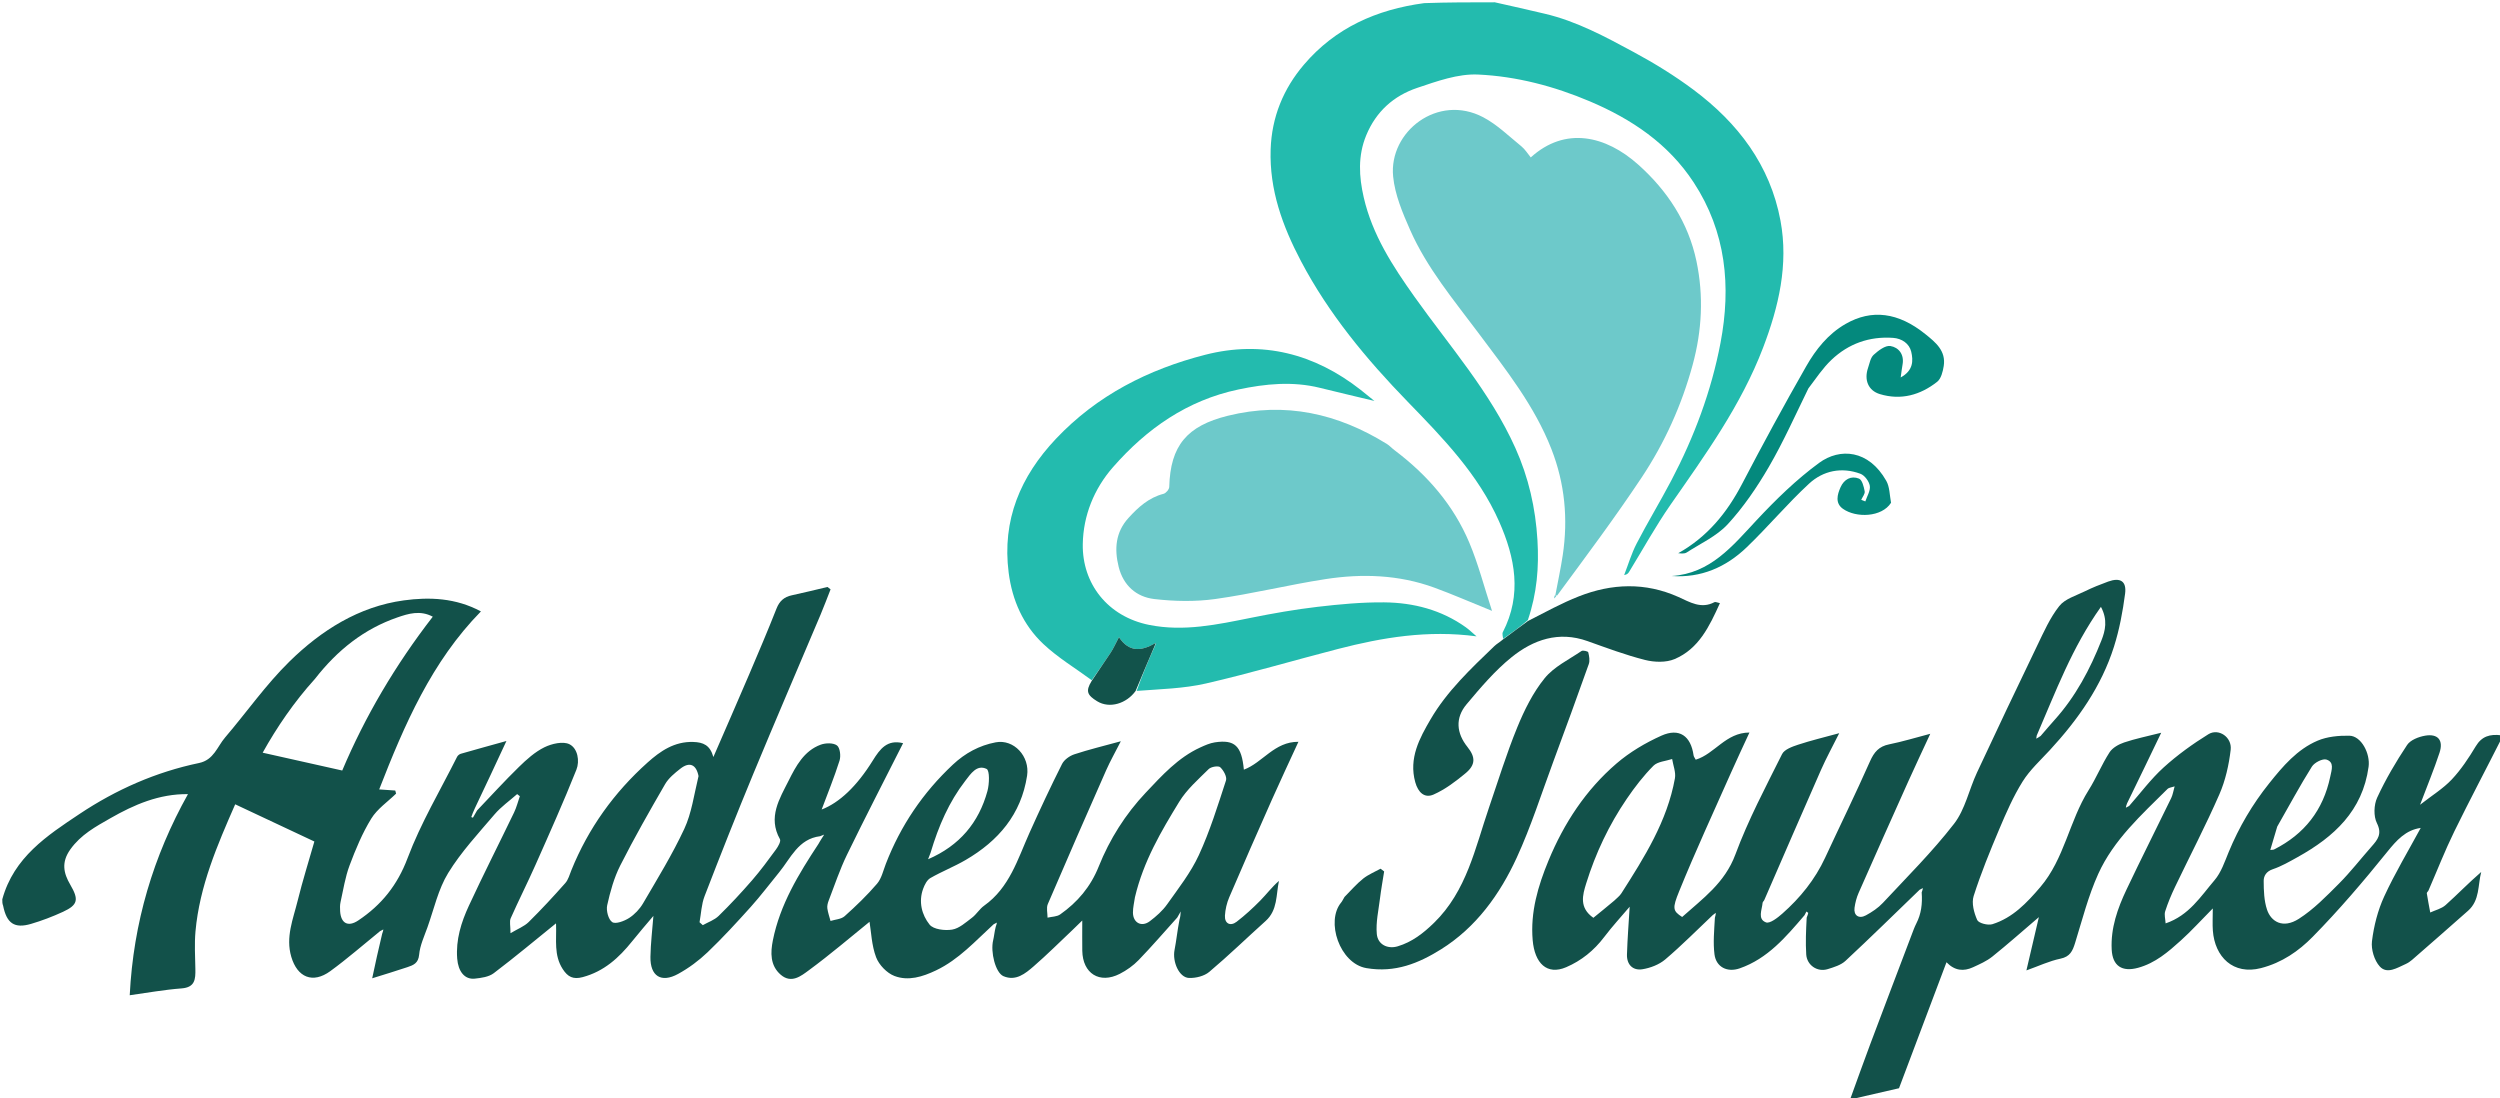 <svg version="1.1" id="Layer_1" xmlns="http://www.w3.org/2000/svg" xmlns:xlink="http://www.w3.org/1999/xlink" x="0px" y="0px"
	 width="100%" viewBox="0 0 1088 478" enable-background="new 0 0 1088 478" xml:space="preserve">
<path fill="none" opacity="1" stroke="none" 
	d="
M1,391 
	C1,261.055 1,131.11 1,1 
	C207.024,1 413.048,1 619.349,1.363 
	C599.02,4.152 581.114,12.131 567.487,28.118 
	C558.503,38.658 553.448,50.985 552.984,65.03 
	C552.405,82.597 558.136,98.355 566.173,113.624 
	C578.262,136.591 594.682,156.342 612.554,174.753 
	C627.991,190.655 643.311,206.404 652.413,226.957 
	C659.385,242.7 662.473,258.741 654.033,275.112 
	C653.647,275.862 654.099,277.045 654.01,278.344 
	C652.676,279.503 651.366,280.21 650.332,281.204 
	C640.137,291.005 629.741,300.781 622.581,313.057 
	C617.793,321.265 613.028,329.964 615.917,340.403 
	C617.146,344.847 619.943,347.529 623.901,345.778 
	C628.933,343.553 633.532,340.061 637.812,336.508 
	C642.227,332.843 642.17,329.494 638.676,325.134 
	C633.818,319.072 633.235,312.474 638.249,306.504 
	C644.318,299.277 650.533,291.922 657.825,286.035 
	C667.297,278.388 678.34,274.539 690.843,278.992 
	C699.136,281.947 707.419,285.062 715.932,287.213 
	C719.981,288.236 725.075,288.403 728.792,286.828 
	C739.31,282.372 743.938,272.599 748.505,262.491 
	C747.342,262.255 746.57,261.827 746.147,262.053 
	C740.322,265.171 735.42,262.031 730.411,259.791 
	C716.015,253.354 701.486,253.899 687.134,259.534 
	C679.587,262.498 672.431,266.459 665.071,269.58 
	C668.921,258.13 669.794,246.79 669.102,235.111 
	C668.273,221.096 665.23,207.743 659.488,194.969 
	C648.524,170.572 630.853,150.64 615.569,129.128 
	C606.083,115.776 597.227,102.145 593.501,85.919 
	C591.421,76.866 590.883,67.857 594.582,58.886 
	C598.865,48.499 606.569,41.674 616.793,38.237 
	C625.346,35.361 634.51,32.041 643.243,32.44 
	C659.969,33.204 676.366,37.521 691.893,44.108 
	C710.04,51.806 726.016,62.482 737.082,79.376 
	C751.215,100.951 753.435,124.648 748.768,149.212 
	C744.775,170.233 737.298,190.185 727.335,209.135 
	C722.484,218.362 717.065,227.29 712.266,236.542 
	C710.011,240.889 708.616,245.682 706.831,250.274 
	C708.305,250.031 708.686,249.358 709.09,248.699 
	C715.04,238.987 720.542,228.963 727.037,219.63 
	C742.193,197.853 757.743,176.352 767.297,151.301 
	C774.094,133.479 778.418,115.145 774.871,96.056 
	C770.372,71.848 756.312,53.481 736.998,39.056 
	C728.832,32.956 720.047,27.55 711.07,22.706 
	C698.624,15.992 686.12,9.197 672.143,5.944 
	C665.094,4.303 658.048,2.648 651,1 
	C796.917,1 942.835,1 1089,1 
	C1089,107.024 1089,213.048 1088.563,319.536 
	C1083.571,319.381 1080.054,320.442 1077.439,324.797 
	C1074.39,329.875 1071.051,334.932 1067.013,339.222 
	C1063.271,343.197 1058.44,346.148 1053.212,350.236 
	C1056.426,341.726 1059.337,334.729 1061.691,327.549 
	C1063.455,322.172 1060.998,319.216 1055.461,320.157 
	C1052.629,320.638 1049.023,322.029 1047.575,324.21 
	C1042.717,331.526 1038.216,339.171 1034.543,347.136 
	C1033.096,350.272 1032.925,355.215 1034.422,358.21 
	C1036.786,362.938 1034.768,365.41 1032.118,368.406 
	C1027.355,373.791 1022.942,379.516 1017.876,384.593 
	C1012.423,390.058 1006.901,395.746 1000.467,399.862 
	C993.464,404.342 988.333,401.045 986.613,395.899 
	C985.304,391.982 985.172,387.564 985.156,383.366 
	C985.147,381.207 986.299,379.233 989.099,378.291 
	C992.896,377.013 996.457,374.942 999.99,372.977 
	C1015.75,364.215 1028.193,352.881 1030.81,333.697 
	C1031.595,327.944 1027.623,320.271 1022.441,320.179 
	C1017.826,320.098 1012.811,320.558 1008.634,322.334 
	C999.721,326.124 993.524,333.445 987.564,340.889 
	C980.249,350.026 974.404,359.972 969.936,370.787 
	C968.188,375.018 966.67,379.663 963.784,383.04 
	C957.771,390.077 952.689,398.397 942.473,401.859 
	C942.371,399.931 941.805,398.09 942.289,396.586 
	C943.462,392.937 944.961,389.367 946.618,385.904 
	C953.028,372.502 959.917,359.314 965.864,345.713 
	C968.51,339.66 970.017,332.893 970.792,326.303 
	C971.44,320.801 965.523,316.795 961.078,319.547 
	C954.228,323.789 947.587,328.579 941.626,333.984 
	C936.095,338.998 931.57,345.122 926.442,350.541 
	C926.159,350.192 926.038,350.06 925.958,349.558 
	C930.755,339.294 935.51,329.399 940.56,318.888 
	C934.353,320.469 929.281,321.48 924.422,323.12 
	C922.053,323.919 919.353,325.424 918.068,327.423 
	C914.678,332.695 912.286,338.604 908.947,343.913 
	C900.542,357.281 898.441,373.761 887.94,386.06 
	C882.096,392.906 875.922,399.454 867.068,402.213 
	C865.14,402.814 861.095,401.769 860.48,400.388 
	C859.08,397.244 857.955,393.023 858.936,389.948 
	C862.096,380.044 866.049,370.372 870.106,360.783 
	C873.092,353.727 876.189,346.612 880.229,340.143 
	C883.393,335.076 888,330.887 892.105,326.435 
	C904.295,313.213 914.535,298.712 920.005,281.431 
	C922.368,273.964 923.828,266.128 924.845,258.349 
	C925.556,252.902 922.698,251.2 917.471,253.101 
	C914.019,254.356 910.59,255.732 907.297,257.351 
	C903.437,259.249 898.673,260.628 896.207,263.742 
	C892.179,268.826 889.46,275.019 886.603,280.944 
	C877.739,299.326 868.992,317.766 860.364,336.26 
	C856.918,343.646 855.239,352.269 850.405,358.508 
	C840.972,370.683 829.953,381.641 819.42,392.944 
	C817.37,395.144 814.704,396.912 812.04,398.359 
	C808.962,400.03 806.628,398.385 807.094,395.056 
	C807.402,392.856 807.973,390.614 808.868,388.586 
	C815.993,372.422 823.197,356.293 830.434,340.179 
	C833.437,333.492 836.578,326.867 840.06,319.341 
	C833.619,321.026 827.94,322.778 822.143,323.941 
	C817.706,324.831 815.609,327.303 813.817,331.349 
	C807.576,345.445 800.782,359.296 794.294,373.285 
	C789.883,382.794 783.442,390.743 775.663,397.611 
	C773.622,399.413 770.238,402.056 768.559,401.424 
	C764.793,400.005 766.812,395.969 767.082,392.922 
	C767.121,392.487 767.635,392.115 767.829,391.67 
	C776.034,372.827 784.168,353.953 792.463,335.149 
	C794.81,329.829 797.622,324.715 800.432,319.084 
	C793.908,320.875 788.14,322.244 782.53,324.095 
	C779.98,324.937 776.571,326.147 775.555,328.188 
	C768.398,342.549 760.808,356.816 755.259,371.817 
	C750.64,384.306 740.95,391.111 732.074,399.074 
	C727.95,396.415 727.75,395.327 730.757,387.916 
	C737.82,370.509 745.73,353.445 753.343,336.264 
	C755.838,330.633 758.476,325.067 761.358,318.797 
	C751.034,318.824 746.255,328.109 737.978,330.617 
	C737.591,329.859 737.129,329.325 737.047,328.737 
	C735.859,320.271 730.834,316.659 723.029,320.167 
	C716.081,323.29 709.243,327.338 703.486,332.291 
	C690.132,343.778 680.626,358.274 673.904,374.542 
	C669.335,385.601 665.98,396.954 667.019,409.128 
	C667.879,419.207 673.216,424.514 681.581,420.936 
	C688.205,418.102 693.7,413.663 698.121,407.824 
	C701.687,403.114 705.715,398.754 709.234,394.6 
	C708.828,401.452 708.269,408.418 708.055,415.395 
	C707.922,419.768 710.589,422.488 714.778,421.818 
	C718.262,421.26 722.07,419.794 724.724,417.541 
	C731.902,411.447 738.542,404.72 745.556,398.459 
	C745.837,398.806 745.958,398.937 746.043,399.504 
	C746.006,405.067 745.507,410.256 746.139,415.304 
	C746.835,420.861 751.677,423.324 757.121,421.428 
	C769.331,417.176 777.301,407.68 785.495,398.487 
	C785.653,398.677 786.017,399.012 785.982,399.456 
	C785.964,405.05 785.752,410.215 786.068,415.347 
	C786.358,420.071 790.909,423.157 795.389,421.771 
	C798.117,420.927 801.175,420.01 803.177,418.148 
	C814.073,408.014 824.686,397.576 835.558,387.459 
	C835.841,387.808 835.962,387.94 836.04,388.483 
	C836.686,393.429 836.101,397.752 833.995,401.874 
	C833.199,403.431 832.606,405.096 831.984,406.735 
	C825.95,422.637 819.899,438.532 813.919,454.454 
	C811.068,462.046 808.36,469.692 805.156,478.498 
	C813.221,476.644 820.064,475.07 826.449,473.602 
	C833.334,455.332 840.159,437.223 847.111,418.775 
	C850.762,422.564 854.631,422.793 858.643,420.956 
	C861.559,419.62 864.602,418.284 867.071,416.302 
	C873.81,410.895 880.275,405.146 887.315,399.134 
	C885.482,406.976 883.752,414.373 881.893,422.323 
	C887.293,420.4 891.879,418.213 896.71,417.215 
	C900.89,416.351 901.99,413.874 903.065,410.41 
	C906.204,400.294 908.815,389.896 913.163,380.302 
	C919.882,365.477 931.983,354.603 943.333,343.321 
	C943.892,342.765 944.961,342.721 946.401,342.232 
	C945.812,344.294 945.591,345.923 944.908,347.327 
	C938.453,360.612 931.784,373.793 925.458,387.138 
	C921.568,395.344 918.545,403.876 919.004,413.208 
	C919.359,420.412 923.546,423.08 930.474,421.19 
	C937.987,419.141 943.582,414.283 949.087,409.318 
	C953.698,405.16 957.881,400.528 963.002,395.35 
	C963.002,399.392 962.831,402.193 963.031,404.968 
	C963.86,416.448 971.867,424.452 983.997,421.316 
	C993.158,418.948 1000.386,413.897 1006.447,407.735 
	C1017.913,396.079 1028.569,383.565 1038.843,370.827 
	C1043.037,365.626 1046.969,361.236 1053.5,360.313 
	C1048.106,370.294 1042.285,379.97 1037.591,390.164 
	C1034.809,396.207 1033.103,402.98 1032.283,409.595 
	C1031.841,413.155 1033.293,417.975 1035.678,420.608 
	C1038.835,424.093 1043.235,421.202 1046.911,419.562 
	C1047.929,419.108 1048.904,418.458 1049.747,417.724 
	C1057.889,410.625 1066.026,403.519 1074.11,396.354 
	C1079.268,391.781 1078.31,385.241 1079.824,379.485 
	C1074.356,384.204 1069.513,389.243 1064.318,393.89 
	C1062.547,395.475 1059.893,396.075 1057.642,397.124 
	C1057.128,394.339 1056.578,391.559 1056.144,388.76 
	C1056.088,388.395 1056.693,387.964 1056.887,387.518 
	C1060.614,378.956 1064.01,370.233 1068.11,361.855 
	C1074.834,348.119 1082.013,334.607 1089,321 
	C1089,373.65 1089,426.299 1089,478.95 
	C726.333,478.95 363.667,478.95 1,478.95 
	C1,450.91 1,422.919 1.352,394.607 
	C2.901,401.826 6.256,404.21 13.503,402.078 
	C18.245,400.683 22.914,398.895 27.406,396.827 
	C33.983,393.799 34.352,391.469 30.569,384.993 
	C27.651,379.997 26.606,375.287 30.605,369.667 
	C35.183,363.232 41.637,359.755 47.997,356.119 
	C58.368,350.189 69.279,345.443 81.804,345.606 
	C66.733,372.539 58.033,401.577 56.456,433.129 
	C63.919,432.106 71.422,430.72 78.987,430.156 
	C84.92,429.714 85.102,426.121 85.025,421.758 
	C84.928,416.278 84.587,410.757 85.076,405.319 
	C86.849,385.624 94.581,367.771 102.358,350.033 
	C114.017,355.512 125.347,360.836 136.815,366.224 
	C134.463,374.472 131.708,383.208 129.518,392.083 
	C127.56,400.021 124.245,407.821 126.763,416.391 
	C129.404,425.375 136.099,428.212 143.747,422.64 
	C151.22,417.194 158.2,411.07 165.557,405.459 
	C165.839,405.807 165.96,405.939 166.045,406.485 
	C164.671,413.156 163.334,419.412 161.98,425.751 
	C167.27,424.09 172.327,422.59 177.32,420.9 
	C179.87,420.037 182.068,419.229 182.406,415.492 
	C182.772,411.443 184.628,407.498 186.028,403.577 
	C188.874,395.606 190.716,386.984 195.058,379.912 
	C200.686,370.743 208.191,362.688 215.216,354.433 
	C218.049,351.104 221.752,348.515 225.059,345.589 
	C225.452,345.895 225.845,346.202 226.238,346.508 
	C225.412,348.874 224.805,351.346 223.725,353.59 
	C217.202,367.137 210.375,380.542 204.054,394.181 
	C200.714,401.39 198.328,408.983 198.973,417.196 
	C199.41,422.772 202.201,426.367 206.615,425.904 
	C209.447,425.608 212.734,425.161 214.874,423.538 
	C224.241,416.436 233.264,408.879 241.967,401.847 
	C241.939,401.287 241.977,401.91 242,402.534 
	C242.241,409.02 240.986,415.641 244.869,421.697 
	C247.1,425.176 249.457,426.344 253.572,425.247 
	C262.823,422.78 269.359,416.84 275.112,409.647 
	C278.185,405.804 281.427,402.096 284.362,398.603 
	C283.913,404.473 283.173,410.433 283.07,416.403 
	C282.923,424.817 287.732,427.896 295.106,423.858 
	C299.73,421.326 304.124,418.071 307.938,414.425 
	C314.498,408.153 320.656,401.442 326.728,394.687 
	C331.053,389.874 334.95,384.677 339.056,379.666 
	C344.155,373.446 347.382,365.096 357.121,364.104 
	C357.459,364.4 357.6,364.51 357.518,364.894 
	C356.925,365.882 356.618,366.638 356.178,367.306 
	C347.582,380.356 339.448,393.681 336.349,409.255 
	C335.311,414.47 335.076,420.19 339.812,424.239 
	C344.447,428.201 348.713,424.685 351.998,422.27 
	C361.415,415.347 370.312,407.716 378.42,401.167 
	C379.14,405.497 379.312,411.388 381.281,416.6 
	C382.539,419.929 385.983,423.504 389.286,424.754 
	C395.306,427.034 401.465,425.122 407.337,422.326 
	C417.309,417.578 424.495,409.498 432.566,402.472 
	C432.845,402.813 432.964,402.943 433.047,403.508 
	C432.758,405.695 432.644,407.482 432.226,409.193 
	C430.988,414.254 433.208,423.352 436.714,424.838 
	C442.071,427.111 446.2,423.708 449.861,420.532 
	C455.72,415.449 461.221,409.954 466.865,404.624 
	C468.071,403.486 469.243,402.312 471.001,400.599 
	C471.001,405.757 470.949,409.755 471.011,413.75 
	C471.168,423.676 478.531,428.319 487.322,423.816 
	C490.309,422.286 493.205,420.231 495.531,417.825 
	C501.321,411.837 506.759,405.508 512.497,399.501 
	C512.655,399.686 513.017,400.012 512.981,400.446 
	C512.368,405.054 511.978,409.265 511.166,413.392 
	C510.146,418.571 513.165,425.446 517.448,425.607 
	C520.39,425.716 524.074,424.812 526.26,422.973 
	C534.691,415.88 542.605,408.177 550.808,400.807 
	C556.089,396.062 555.3,389.468 556.598,383.37 
	C553.511,386.031 551.188,389.183 548.465,391.941 
	C545.238,395.209 541.83,398.348 538.193,401.142 
	C535.42,403.271 532.893,401.915 533.095,398.458 
	C533.252,395.771 533.901,392.978 534.961,390.501 
	C541.028,376.32 547.233,362.197 553.494,348.1 
	C557.175,339.812 561.045,331.61 565.077,322.832 
	C554.588,322.754 549.532,331.902 541.327,334.961 
	C540.366,324.616 537.366,321.763 528.716,323.073 
	C526.531,323.404 524.395,324.362 522.357,325.294 
	C512.698,329.712 505.717,337.466 498.637,344.961 
	C489.789,354.329 482.928,365.199 478.166,377.102 
	C474.621,385.962 468.944,392.637 461.39,397.954 
	C459.944,398.972 457.745,398.921 455.893,399.364 
	C455.9,397.38 455.289,395.133 456.008,393.454 
	C464.348,373.981 472.851,354.576 481.407,335.196 
	C483.146,331.259 485.287,327.5 487.784,322.595 
	C480.359,324.633 473.873,326.189 467.561,328.272 
	C465.5,328.952 463.139,330.624 462.201,332.489 
	C457.242,342.354 452.553,352.362 448.037,362.44 
	C442.892,373.922 439.337,386.315 428.292,394.153 
	C426.288,395.575 424.957,397.93 422.984,399.415 
	C420.289,401.446 417.442,404.064 414.356,404.567 
	C411.178,405.084 406.224,404.489 404.55,402.387 
	C401.166,398.141 399.678,392.456 401.755,386.784 
	C402.387,385.057 403.416,382.983 404.88,382.14 
	C409.869,379.27 415.293,377.151 420.263,374.252 
	C434.477,365.965 444.413,354.424 446.988,337.592 
	C448.278,329.165 441.227,321.559 433.31,323.065 
	C426.18,324.422 420.028,327.762 414.686,332.767 
	C401.671,344.964 391.939,359.328 385.512,375.959 
	C384.373,378.907 383.654,382.299 381.694,384.591 
	C377.377,389.639 372.543,394.284 367.587,398.722 
	C366.106,400.048 363.521,400.142 361.442,400.801 
	C360.961,398.987 360.318,397.195 360.062,395.349 
	C359.913,394.28 360.209,393.056 360.61,392.019 
	C363.198,385.318 365.461,378.45 368.595,372.008 
	C376.492,355.774 384.793,339.737 393.028,323.432 
	C386.145,321.711 382.965,325.941 379.903,330.883 
	C372.834,342.295 365.262,349.341 357.583,352.311 
	C360.171,345.378 363.075,338.28 365.374,330.992 
	C366.001,329.006 365.583,325.41 364.252,324.418 
	C362.652,323.223 359.304,323.302 357.172,324.083 
	C349.888,326.754 346.35,333.478 343.223,339.723 
	C339.303,347.548 334.073,355.666 339.435,365.214 
	C339.944,366.121 338.645,368.409 337.7,369.701 
	C334.364,374.265 331.004,378.836 327.303,383.101 
	C322.661,388.451 317.821,393.652 312.759,398.603 
	C310.912,400.41 308.183,401.315 305.857,402.631 
	C305.384,402.212 304.911,401.793 304.439,401.374 
	C305.137,397.574 305.263,393.554 306.63,390.012 
	C313.507,372.188 320.527,354.414 327.839,336.764 
	C337.432,313.607 347.357,290.588 357.109,267.496 
	C358.643,263.863 360.016,260.161 361.464,256.491 
	C361.017,256.143 360.571,255.795 360.125,255.447 
	C354.961,256.662 349.814,257.956 344.627,259.063 
	C341.271,259.779 339.241,261.546 337.944,264.832 
	C334.123,274.508 330.057,284.089 325.971,293.658 
	C320.975,305.359 315.861,317.01 310.461,329.46 
	C309.003,324.214 305.999,323.042 301.714,322.901 
	C293.504,322.631 287.35,326.893 281.834,331.835 
	C267.257,344.893 256.037,360.472 248.67,378.71 
	C247.892,380.636 247.332,382.835 246.012,384.324 
	C240.871,390.125 235.603,395.832 230.083,401.269 
	C228.133,403.19 225.326,404.241 222.171,406.132 
	C222.171,402.872 221.65,401.003 222.257,399.633 
	C225.709,391.841 229.573,384.231 233.028,376.44 
	C239.131,362.681 245.298,348.939 250.856,334.958 
	C252.341,331.224 251.46,325.708 247.828,323.895 
	C245.04,322.502 240.131,323.642 236.931,325.214 
	C232.807,327.239 229.164,330.529 225.82,333.792 
	C219.564,339.9 213.673,346.381 207.47,352.512 
	C207.192,352.198 207.073,352.08 206.998,351.579 
	C211.345,341.946 215.648,332.695 220.401,322.477 
	C213.142,324.496 206.84,326.224 200.562,328.034 
	C199.932,328.216 199.217,328.783 198.926,329.364 
	C191.589,343.991 183.12,358.199 177.389,373.435 
	C172.932,385.284 165.984,393.86 155.899,400.592 
	C151.501,403.528 148.36,401.908 148.021,396.551 
	C147.937,395.238 147.917,393.864 148.202,392.593 
	C149.401,387.246 150.217,381.737 152.128,376.646 
	C154.758,369.639 157.675,362.602 161.575,356.258 
	C164.18,352.02 168.711,348.965 172.379,345.38 
	C172.258,344.933 172.137,344.485 172.016,344.038 
	C169.755,343.882 167.494,343.726 165.02,343.555 
	C175.972,315.426 187.866,287.932 209.297,266.091 
	C198.313,260.179 186.826,259.773 175.738,261.289 
	C156.133,263.97 139.782,274.363 125.987,287.883 
	C115.705,297.961 107.337,309.977 97.938,320.977 
	C94.527,324.969 93.041,330.723 86.641,332.058 
	C67.854,335.976 50.494,343.654 34.614,354.238 
	C20.501,363.644 6.01,373.097 1,391 
M474.994,296.758 
	C472.344,300.822 473.183,302.547 477.491,305.192 
	C482.925,308.527 490.305,306.167 495.059,301.012 
	C504.993,299.891 515.136,299.679 524.816,297.455 
	C544.097,293.024 563.097,287.383 582.262,282.436 
	C601.695,277.421 621.328,274.107 642.586,276.939 
	C640.57,275.221 639.324,273.991 637.916,272.988 
	C627.297,265.415 615.155,262.268 602.405,262.149 
	C592.717,262.059 582.975,262.969 573.335,264.1 
	C563.65,265.237 554.009,266.935 544.444,268.861 
	C529.778,271.815 515.147,274.978 500.124,271.962 
	C482.042,268.333 470.945,254.009 471.224,236.803 
	C471.424,224.378 476.124,212.735 484.367,203.318 
	C499.028,186.573 516.652,174.215 538.925,169.511 
	C550.744,167.014 562.544,165.842 574.463,168.797 
	C581.933,170.649 589.428,172.402 598.148,174.495 
	C595.61,172.446 593.927,171.054 592.209,169.706 
	C572.06,153.898 549.347,148.034 524.504,154.4 
	C499.788,160.733 477.448,172.034 459.596,190.913 
	C444.102,207.301 436.029,226.314 438.976,249.255 
	C440.526,261.317 445.3,272.018 454.057,280.264 
	C460.406,286.241 468.064,290.829 474.994,296.758 
M678.129,259.141 
	C690.264,242.077 702.818,225.291 714.408,207.864 
	C724.439,192.782 731.88,176.312 736.658,158.724 
	C740.71,143.814 741.472,128.772 738.298,113.671 
	C734.757,96.822 725.641,82.996 713.036,71.707 
	C698.751,58.913 681.126,54.951 666.189,68.508 
	C664.868,66.916 663.726,64.992 662.095,63.67 
	C656.69,59.288 651.575,54.238 645.508,51.038 
	C625.739,40.608 604.39,57.307 606.289,76.798 
	C607.064,84.748 610.409,92.668 613.7,100.109 
	C620.998,116.611 632.571,130.429 643.279,144.747 
	C655.279,160.793 667.782,176.487 675.18,195.446 
	C681.016,210.402 682.475,225.779 680.115,241.559 
	C679.244,247.378 677.99,253.14 676.427,259.201 
	C676.401,259.616 676.374,260.031 676.347,260.446 
	C676.735,260.101 677.123,259.755 678.129,259.141 
M606.639,195.885 
	C605.647,195.003 604.76,193.953 603.649,193.263 
	C582.214,179.95 559.378,174.762 534.402,180.927 
	C516.555,185.332 509.324,193.934 508.857,211.917 
	C508.83,212.968 507.438,214.633 506.395,214.901 
	C499.973,216.551 495.379,220.726 491.122,225.403 
	C485.473,231.611 484.912,238.916 486.835,246.664 
	C488.855,254.799 494.538,259.793 502.341,260.701 
	C511.092,261.72 520.193,261.907 528.896,260.692 
	C544.953,258.45 560.768,254.518 576.8,252.038 
	C592.772,249.568 608.756,250.1 624.161,255.72 
	C632.132,258.628 639.917,262.048 649.327,265.861 
	C645.883,255.345 643.36,245.491 639.462,236.215 
	C632.609,219.907 621.336,206.836 606.639,195.885 
M584.89,390.623 
	C584.509,391.319 584.231,392.103 583.729,392.698 
	C576.825,400.888 583.012,419.332 594.655,421.325 
	C607.158,423.465 617.467,419.185 627.114,413.16 
	C642.359,403.639 652.716,389.274 660.092,373.233 
	C666.298,359.736 670.812,345.456 675.987,331.489 
	C681.221,317.359 686.402,303.209 691.44,289.008 
	C691.979,287.489 691.617,285.523 691.206,283.881 
	C691.096,283.443 688.889,282.898 688.27,283.32 
	C682.747,287.084 676.278,290.173 672.215,295.185 
	C667.133,301.453 663.372,309.069 660.286,316.613 
	C655.623,328.012 651.997,339.839 648,351.508 
	C641.971,369.107 638.29,387.742 624.132,401.57 
	C619.444,406.149 614.528,409.969 608.287,411.837 
	C603.902,413.15 599.611,411.088 599.186,406.48 
	C598.719,401.415 599.935,396.178 600.567,391.034 
	C601.051,387.092 601.767,383.178 602.38,379.253 
	C601.86,378.854 601.339,378.456 600.819,378.058 
	C598.269,379.477 595.48,380.595 593.23,382.39 
	C590.384,384.662 587.978,387.484 584.89,390.623 
M787.055,168.678 
	C790.362,164.624 793.291,160.173 797.055,156.601 
	C804.472,149.56 813.553,146.321 823.845,147.036 
	C827.708,147.304 830.942,149.53 831.77,153.082 
	C832.65,156.855 832.766,161.244 827.177,164.263 
	C827.525,161.827 827.694,160.253 827.983,158.702 
	C828.806,154.286 826.337,151.188 822.71,150.588 
	C820.505,150.224 817.447,152.574 815.421,154.418 
	C814.022,155.692 813.641,158.154 812.964,160.14 
	C811.189,165.349 813.055,169.976 818.103,171.51 
	C827.292,174.303 835.725,171.935 843.044,166.166 
	C844.76,164.813 845.526,161.728 845.908,159.31 
	C846.956,152.669 842.363,148.993 837.877,145.381 
	C826.136,135.929 814.575,134.436 803.182,140.982 
	C795.583,145.348 790.249,152.077 786.055,159.417 
	C776.404,176.31 767.117,193.423 758.11,210.67 
	C751.542,223.248 742.964,233.702 730.358,240.76 
	C731.663,240.879 733.084,241.052 734.008,240.456 
	C740.129,236.503 747.155,233.314 751.953,228.099 
	C758.819,220.634 764.669,212.02 769.788,203.219 
	C776.131,192.314 781.284,180.717 787.055,168.678 
M823.003,218.413 
	C822.346,215.344 822.389,211.881 820.917,209.273 
	C813.224,195.657 800.689,194.848 791.679,201.449 
	C781.771,208.708 772.8,217.472 764.384,226.48 
	C753.946,237.652 744.388,249.58 727.479,250.686 
	C740.265,251.593 751.092,246.865 760.072,238.268 
	C769.433,229.305 777.787,219.275 787.301,210.491 
	C793.438,204.824 801.487,203.143 809.648,206.182 
	C811.488,206.867 813.434,209.478 813.745,211.452 
	C814.076,213.553 812.523,215.951 811.793,218.218 
	C811.195,217.985 810.598,217.751 810.001,217.517 
	C810.549,216.277 811.713,214.924 811.51,213.823 
	C811.142,211.824 810.414,208.842 809.028,208.288 
	C805.606,206.918 802.541,208.59 801.006,212.049 
	C799.566,215.294 798.584,218.972 802.043,221.43 
	C807.736,225.477 818.95,225.165 823.003,218.413 
z"/>
<path fill="#12514A" opacity="1" stroke="none" 
	d="
M207.63,352.706 
	C213.673,346.381 219.564,339.9 225.82,333.792 
	C229.164,330.529 232.807,327.239 236.931,325.214 
	C240.131,323.642 245.04,322.502 247.828,323.895 
	C251.46,325.708 252.341,331.224 250.856,334.958 
	C245.298,348.939 239.131,362.681 233.028,376.44 
	C229.573,384.231 225.709,391.841 222.257,399.633 
	C221.65,401.003 222.171,402.872 222.171,406.132 
	C225.326,404.241 228.133,403.19 230.083,401.269 
	C235.603,395.832 240.871,390.125 246.012,384.324 
	C247.332,382.835 247.892,380.636 248.67,378.71 
	C256.037,360.472 267.257,344.893 281.834,331.835 
	C287.35,326.893 293.504,322.631 301.714,322.901 
	C305.999,323.042 309.003,324.214 310.461,329.46 
	C315.861,317.01 320.975,305.359 325.971,293.658 
	C330.057,284.089 334.123,274.508 337.944,264.832 
	C339.241,261.546 341.271,259.779 344.627,259.063 
	C349.814,257.956 354.961,256.662 360.125,255.447 
	C360.571,255.795 361.017,256.143 361.464,256.491 
	C360.016,260.161 358.643,263.863 357.109,267.496 
	C347.357,290.588 337.432,313.607 327.839,336.764 
	C320.527,354.414 313.507,372.188 306.63,390.012 
	C305.263,393.554 305.137,397.574 304.439,401.374 
	C304.911,401.793 305.384,402.212 305.857,402.631 
	C308.183,401.315 310.912,400.41 312.759,398.603 
	C317.821,393.652 322.661,388.451 327.303,383.101 
	C331.004,378.836 334.364,374.265 337.7,369.701 
	C338.645,368.409 339.944,366.121 339.435,365.214 
	C334.073,355.666 339.303,347.548 343.223,339.723 
	C346.35,333.478 349.888,326.754 357.172,324.083 
	C359.304,323.302 362.652,323.223 364.252,324.418 
	C365.583,325.41 366.001,329.006 365.374,330.992 
	C363.075,338.28 360.171,345.378 357.583,352.311 
	C365.262,349.341 372.834,342.295 379.903,330.883 
	C382.965,325.941 386.145,321.711 393.028,323.432 
	C384.793,339.737 376.492,355.774 368.595,372.008 
	C365.461,378.45 363.198,385.318 360.61,392.019 
	C360.209,393.056 359.913,394.28 360.062,395.349 
	C360.318,397.195 360.961,398.987 361.442,400.801 
	C363.521,400.142 366.106,400.048 367.587,398.722 
	C372.543,394.284 377.377,389.639 381.694,384.591 
	C383.654,382.299 384.373,378.907 385.512,375.959 
	C391.939,359.328 401.671,344.964 414.686,332.767 
	C420.028,327.762 426.18,324.422 433.31,323.065 
	C441.227,321.559 448.278,329.165 446.988,337.592 
	C444.413,354.424 434.477,365.965 420.263,374.252 
	C415.293,377.151 409.869,379.27 404.88,382.14 
	C403.416,382.983 402.387,385.057 401.755,386.784 
	C399.678,392.456 401.166,398.141 404.55,402.387 
	C406.224,404.489 411.178,405.084 414.356,404.567 
	C417.442,404.064 420.289,401.446 422.984,399.415 
	C424.957,397.93 426.288,395.575 428.292,394.153 
	C439.337,386.315 442.892,373.922 448.037,362.44 
	C452.553,352.362 457.242,342.354 462.201,332.489 
	C463.139,330.624 465.5,328.952 467.561,328.272 
	C473.873,326.189 480.359,324.633 487.784,322.595 
	C485.287,327.5 483.146,331.259 481.407,335.196 
	C472.851,354.576 464.348,373.981 456.008,393.454 
	C455.289,395.133 455.9,397.38 455.893,399.364 
	C457.745,398.921 459.944,398.972 461.39,397.954 
	C468.944,392.637 474.621,385.962 478.166,377.102 
	C482.928,365.199 489.789,354.329 498.637,344.961 
	C505.717,337.466 512.698,329.712 522.357,325.294 
	C524.395,324.362 526.531,323.404 528.716,323.073 
	C537.366,321.763 540.366,324.616 541.327,334.961 
	C549.532,331.902 554.588,322.754 565.077,322.832 
	C561.045,331.61 557.175,339.812 553.494,348.1 
	C547.233,362.197 541.028,376.32 534.961,390.501 
	C533.901,392.978 533.252,395.771 533.095,398.458 
	C532.893,401.915 535.42,403.271 538.193,401.142 
	C541.83,398.348 545.238,395.209 548.465,391.941 
	C551.188,389.183 553.511,386.031 556.598,383.37 
	C555.3,389.468 556.089,396.062 550.808,400.807 
	C542.605,408.177 534.691,415.88 526.26,422.973 
	C524.074,424.812 520.39,425.716 517.448,425.607 
	C513.165,425.446 510.146,418.571 511.166,413.392 
	C511.978,409.265 512.368,405.054 513.298,400.322 
	C513.703,398.962 513.754,398.159 513.848,396.665 
	C513.089,397.998 512.714,398.657 512.338,399.316 
	C506.759,405.508 501.321,411.837 495.531,417.825 
	C493.205,420.231 490.309,422.286 487.322,423.816 
	C478.531,428.319 471.168,423.676 471.011,413.75 
	C470.949,409.755 471.001,405.757 471.001,400.599 
	C469.243,402.312 468.071,403.486 466.865,404.624 
	C461.221,409.954 455.72,415.449 449.861,420.532 
	C446.2,423.708 442.071,427.111 436.714,424.838 
	C433.208,423.352 430.988,414.254 432.226,409.193 
	C432.644,407.482 432.758,405.695 433.322,403.404 
	C433.699,402.411 433.765,401.957 433.831,401.503 
	C433.356,401.755 432.882,402.008 432.407,402.261 
	C424.495,409.498 417.309,417.578 407.337,422.326 
	C401.465,425.122 395.306,427.034 389.286,424.754 
	C385.983,423.504 382.539,419.929 381.281,416.6 
	C379.312,411.388 379.14,405.497 378.42,401.167 
	C370.312,407.716 361.415,415.347 351.998,422.27 
	C348.713,424.685 344.447,428.201 339.812,424.239 
	C335.076,420.19 335.311,414.47 336.349,409.255 
	C339.448,393.681 347.582,380.356 356.178,367.306 
	C356.618,366.638 356.925,365.882 357.737,364.703 
	C358.326,363.902 358.472,363.564 358.617,363.227 
	C358.053,363.457 357.49,363.688 356.926,363.918 
	C347.382,365.096 344.155,373.446 339.056,379.666 
	C334.95,384.677 331.053,389.874 326.728,394.687 
	C320.656,401.442 314.498,408.153 307.938,414.425 
	C304.124,418.071 299.73,421.326 295.106,423.858 
	C287.732,427.896 282.923,424.817 283.07,416.403 
	C283.173,410.433 283.913,404.473 284.362,398.603 
	C281.427,402.096 278.185,405.804 275.112,409.647 
	C269.359,416.84 262.823,422.78 253.572,425.247 
	C249.457,426.344 247.1,425.176 244.869,421.697 
	C240.986,415.641 242.241,409.02 242,402.534 
	C241.977,401.91 241.939,401.287 241.967,401.847 
	C233.264,408.879 224.241,416.436 214.874,423.538 
	C212.734,425.161 209.447,425.608 206.615,425.904 
	C202.201,426.367 199.41,422.772 198.973,417.196 
	C198.328,408.983 200.714,401.39 204.054,394.181 
	C210.375,380.542 217.202,367.137 223.725,353.59 
	C224.805,351.346 225.412,348.874 226.238,346.508 
	C225.845,346.202 225.452,345.895 225.059,345.589 
	C221.752,348.515 218.049,351.104 215.216,354.433 
	C208.191,362.688 200.686,370.743 195.058,379.912 
	C190.716,386.984 188.874,395.606 186.028,403.577 
	C184.628,407.498 182.772,411.443 182.406,415.492 
	C182.068,419.229 179.87,420.037 177.32,420.9 
	C172.327,422.59 167.27,424.09 161.98,425.751 
	C163.334,419.412 164.671,413.156 166.322,406.38 
	C166.699,405.403 166.764,404.944 166.828,404.486 
	C166.35,404.738 165.873,404.991 165.396,405.243 
	C158.2,411.07 151.22,417.194 143.747,422.64 
	C136.099,428.212 129.404,425.375 126.763,416.391 
	C124.245,407.821 127.56,400.021 129.518,392.083 
	C131.708,383.208 134.463,374.472 136.815,366.224 
	C125.347,360.836 114.017,355.512 102.358,350.033 
	C94.581,367.771 86.849,385.624 85.076,405.319 
	C84.587,410.757 84.928,416.278 85.025,421.758 
	C85.102,426.121 84.92,429.714 78.987,430.156 
	C71.422,430.72 63.919,432.106 56.456,433.129 
	C58.033,401.577 66.733,372.539 81.804,345.606 
	C69.279,345.443 58.368,350.189 47.997,356.119 
	C41.637,359.755 35.183,363.232 30.605,369.667 
	C26.606,375.287 27.651,379.997 30.569,384.993 
	C34.352,391.469 33.983,393.799 27.406,396.827 
	C22.914,398.895 18.245,400.683 13.503,402.078 
	C6.256,404.21 2.901,401.826 1.352,394.144 
	C1,393.25 1,392.5 1,391.375 
	C6.01,373.097 20.501,363.644 34.614,354.238 
	C50.494,343.654 67.854,335.976 86.641,332.058 
	C93.041,330.723 94.527,324.969 97.938,320.977 
	C107.337,309.977 115.705,297.961 125.987,287.883 
	C139.782,274.363 156.133,263.97 175.738,261.289 
	C186.826,259.773 198.313,260.179 209.297,266.091 
	C187.866,287.932 175.972,315.426 165.02,343.555 
	C167.494,343.726 169.755,343.882 172.016,344.038 
	C172.137,344.485 172.258,344.933 172.379,345.38 
	C168.711,348.965 164.18,352.02 161.575,356.258 
	C157.675,362.602 154.758,369.639 152.128,376.646 
	C150.217,381.737 149.401,387.246 148.202,392.593 
	C147.917,393.864 147.937,395.238 148.021,396.551 
	C148.36,401.908 151.501,403.528 155.899,400.592 
	C165.984,393.86 172.932,385.284 177.389,373.435 
	C183.12,358.199 191.589,343.991 198.926,329.364 
	C199.217,328.783 199.932,328.216 200.562,328.034 
	C206.84,326.224 213.142,324.496 220.401,322.477 
	C215.648,332.695 211.345,341.946 206.68,351.713 
	C205.911,353.35 205.505,354.47 205.098,355.59 
	C205.338,355.679 205.579,355.768 205.819,355.857 
	C206.423,354.807 207.026,353.756 207.63,352.706 
M137.042,295.48 
	C127.94,305.52 120.409,316.629 114.314,327.573 
	C125.965,330.183 137.261,332.713 148.942,335.33 
	C158.879,311.807 172.062,289.412 188.344,268.39 
	C182.86,265.431 177.634,267.086 172.98,268.69 
	C158.493,273.683 146.876,282.853 137.042,295.48 
M493.928,390.471 
	C493.618,392.71 493.034,394.951 493.057,397.186 
	C493.101,401.637 496.838,403.608 500.394,400.921 
	C503.182,398.814 505.934,396.389 507.934,393.562 
	C512.848,386.617 518.224,379.775 521.749,372.124 
	C526.556,361.692 529.982,350.601 533.553,339.646 
	C534.061,338.088 532.488,335.237 531.036,333.897 
	C530.229,333.153 527.061,333.672 526.023,334.699 
	C521.477,339.198 516.474,343.572 513.191,348.942 
	C505.354,361.758 497.648,374.763 493.928,390.471 
M304.001,337.751 
	C302.999,332.671 300.098,331.383 296.073,334.548 
	C293.609,336.485 290.981,338.624 289.451,341.266 
	C282.698,352.924 276.018,364.647 269.935,376.663 
	C267.216,382.034 265.561,388.059 264.248,393.971 
	C263.738,396.272 264.761,400.202 266.45,401.313 
	C267.923,402.281 271.665,400.872 273.769,399.523 
	C276.198,397.966 278.42,395.608 279.882,393.102 
	C286.101,382.444 292.602,371.881 297.802,360.725 
	C300.99,353.885 302.008,346.035 304.001,337.751 
M404.991,371.102 
	C404.674,371.929 404.357,372.755 403.9,373.944 
	C417.613,368.027 425.966,358.002 429.726,344.297 
	C430.58,341.183 430.767,335.318 429.36,334.634 
	C425.13,332.58 422.448,336.765 420.063,339.857 
	C413.013,348.997 408.487,359.408 404.991,371.102 
z"/>
<path fill="#12514A" opacity="1" stroke="none" 
	d="
M835.397,387.242 
	C824.686,397.576 814.073,408.014 803.177,418.148 
	C801.175,420.01 798.117,420.927 795.389,421.771 
	C790.909,423.157 786.358,420.071 786.068,415.347 
	C785.752,410.215 785.964,405.05 786.269,399.356 
	C786.711,398.304 786.831,397.795 786.95,397.286 
	C786.683,397.091 786.417,396.896 786.15,396.701 
	C785.879,397.233 785.608,397.765 785.337,398.297 
	C777.301,407.68 769.331,417.176 757.121,421.428 
	C751.677,423.324 746.835,420.861 746.139,415.304 
	C745.507,410.256 746.006,405.067 746.32,399.4 
	C746.662,398.327 746.69,397.793 746.719,397.26 
	C746.277,397.588 745.836,397.916 745.396,398.244 
	C738.542,404.72 731.902,411.447 724.724,417.541 
	C722.07,419.794 718.262,421.26 714.778,421.818 
	C710.589,422.488 707.922,419.768 708.055,415.395 
	C708.269,408.418 708.828,401.452 709.234,394.6 
	C705.715,398.754 701.687,403.114 698.121,407.824 
	C693.7,413.663 688.205,418.102 681.581,420.936 
	C673.216,424.514 667.879,419.207 667.019,409.128 
	C665.98,396.954 669.335,385.601 673.904,374.542 
	C680.626,358.274 690.132,343.778 703.486,332.291 
	C709.243,327.338 716.081,323.29 723.029,320.167 
	C730.834,316.659 735.859,320.271 737.047,328.737 
	C737.129,329.325 737.591,329.859 737.978,330.617 
	C746.255,328.109 751.034,318.824 761.358,318.797 
	C758.476,325.067 755.838,330.633 753.343,336.264 
	C745.73,353.445 737.82,370.509 730.757,387.916 
	C727.75,395.327 727.95,396.415 732.074,399.074 
	C740.95,391.111 750.64,384.306 755.259,371.817 
	C760.808,356.816 768.398,342.549 775.555,328.188 
	C776.571,326.147 779.98,324.937 782.53,324.095 
	C788.14,322.244 793.908,320.875 800.432,319.084 
	C797.622,324.715 794.81,329.829 792.463,335.149 
	C784.168,353.953 776.034,372.827 767.829,391.67 
	C767.635,392.115 767.121,392.487 767.082,392.922 
	C766.812,395.969 764.793,400.005 768.559,401.424 
	C770.238,402.056 773.622,399.413 775.663,397.611 
	C783.442,390.743 789.883,382.794 794.294,373.285 
	C800.782,359.296 807.576,345.445 813.817,331.349 
	C815.609,327.303 817.706,324.831 822.143,323.941 
	C827.94,322.778 833.619,321.026 840.06,319.341 
	C836.578,326.867 833.437,333.492 830.434,340.179 
	C823.197,356.293 815.993,372.422 808.868,388.586 
	C807.973,390.614 807.402,392.856 807.094,395.056 
	C806.628,398.385 808.962,400.03 812.04,398.359 
	C814.704,396.912 817.37,395.144 819.42,392.944 
	C829.953,381.641 840.972,370.683 850.405,358.508 
	C855.239,352.269 856.918,343.646 860.364,336.26 
	C868.992,317.766 877.739,299.326 886.603,280.944 
	C889.46,275.019 892.179,268.826 896.207,263.742 
	C898.673,260.628 903.437,259.249 907.297,257.351 
	C910.59,255.732 914.019,254.356 917.471,253.101 
	C922.698,251.2 925.556,252.902 924.845,258.349 
	C923.828,266.128 922.368,273.964 920.005,281.431 
	C914.535,298.712 904.295,313.213 892.105,326.435 
	C888,330.887 883.393,335.076 880.229,340.143 
	C876.189,346.612 873.092,353.727 870.106,360.783 
	C866.049,370.372 862.096,380.044 858.936,389.948 
	C857.955,393.023 859.08,397.244 860.48,400.388 
	C861.095,401.769 865.14,402.814 867.068,402.213 
	C875.922,399.454 882.096,392.906 887.94,386.06 
	C898.441,373.761 900.542,357.281 908.947,343.913 
	C912.286,338.604 914.678,332.695 918.068,327.423 
	C919.353,325.424 922.053,323.919 924.422,323.12 
	C929.281,321.48 934.353,320.469 940.56,318.888 
	C935.51,329.399 930.755,339.294 925.681,349.664 
	C925.3,350.595 925.236,351.053 925.172,351.511 
	C925.649,351.26 926.126,351.009 926.603,350.757 
	C931.57,345.122 936.095,338.998 941.626,333.984 
	C947.587,328.579 954.228,323.789 961.078,319.547 
	C965.523,316.795 971.44,320.801 970.792,326.303 
	C970.017,332.893 968.51,339.66 965.864,345.713 
	C959.917,359.314 953.028,372.502 946.618,385.904 
	C944.961,389.367 943.462,392.937 942.289,396.586 
	C941.805,398.09 942.371,399.931 942.473,401.859 
	C952.689,398.397 957.771,390.077 963.784,383.04 
	C966.67,379.663 968.188,375.018 969.936,370.787 
	C974.404,359.972 980.249,350.026 987.564,340.889 
	C993.524,333.445 999.721,326.124 1008.634,322.334 
	C1012.811,320.558 1017.826,320.098 1022.441,320.179 
	C1027.623,320.271 1031.595,327.944 1030.81,333.697 
	C1028.193,352.881 1015.75,364.215 999.99,372.977 
	C996.457,374.942 992.896,377.013 989.099,378.291 
	C986.299,379.233 985.147,381.207 985.156,383.366 
	C985.172,387.564 985.304,391.982 986.613,395.899 
	C988.333,401.045 993.464,404.342 1000.467,399.862 
	C1006.901,395.746 1012.423,390.058 1017.876,384.593 
	C1022.942,379.516 1027.355,373.791 1032.118,368.406 
	C1034.768,365.41 1036.786,362.938 1034.422,358.21 
	C1032.925,355.215 1033.096,350.272 1034.543,347.136 
	C1038.216,339.171 1042.717,331.526 1047.575,324.21 
	C1049.023,322.029 1052.629,320.638 1055.461,320.157 
	C1060.998,319.216 1063.455,322.172 1061.691,327.549 
	C1059.337,334.729 1056.426,341.726 1053.212,350.236 
	C1058.44,346.148 1063.271,343.197 1067.013,339.222 
	C1071.051,334.932 1074.39,329.875 1077.439,324.797 
	C1080.054,320.442 1083.571,319.381 1088.563,320 
	C1089,320 1089,320.5 1089,320.75 
	C1082.013,334.607 1074.834,348.119 1068.11,361.855 
	C1064.01,370.233 1060.614,378.956 1056.887,387.518 
	C1056.693,387.964 1056.088,388.395 1056.144,388.76 
	C1056.578,391.559 1057.128,394.339 1057.642,397.124 
	C1059.893,396.075 1062.547,395.475 1064.318,393.89 
	C1069.513,389.243 1074.356,384.204 1079.824,379.485 
	C1078.31,385.241 1079.268,391.781 1074.11,396.354 
	C1066.026,403.519 1057.889,410.625 1049.747,417.724 
	C1048.904,418.458 1047.929,419.108 1046.911,419.562 
	C1043.235,421.202 1038.835,424.093 1035.678,420.608 
	C1033.293,417.975 1031.841,413.155 1032.283,409.595 
	C1033.103,402.98 1034.809,396.207 1037.591,390.164 
	C1042.285,379.97 1048.106,370.294 1053.5,360.313 
	C1046.969,361.236 1043.037,365.626 1038.843,370.827 
	C1028.569,383.565 1017.913,396.079 1006.447,407.735 
	C1000.386,413.897 993.158,418.948 983.997,421.316 
	C971.867,424.452 963.86,416.448 963.031,404.968 
	C962.831,402.193 963.002,399.392 963.002,395.35 
	C957.881,400.528 953.698,405.16 949.087,409.318 
	C943.582,414.283 937.987,419.141 930.474,421.19 
	C923.546,423.08 919.359,420.412 919.004,413.208 
	C918.545,403.876 921.568,395.344 925.458,387.138 
	C931.784,373.793 938.453,360.612 944.908,347.327 
	C945.591,345.923 945.812,344.294 946.401,342.232 
	C944.961,342.721 943.892,342.765 943.333,343.321 
	C931.983,354.603 919.882,365.477 913.163,380.302 
	C908.815,389.896 906.204,400.294 903.065,410.41 
	C901.99,413.874 900.89,416.351 896.71,417.215 
	C891.879,418.213 887.293,420.4 881.893,422.323 
	C883.752,414.373 885.482,406.976 887.315,399.134 
	C880.275,405.146 873.81,410.895 867.071,416.302 
	C864.602,418.284 861.559,419.62 858.643,420.956 
	C854.631,422.793 850.762,422.564 847.111,418.775 
	C840.159,437.223 833.334,455.332 826.449,473.602 
	C820.064,475.07 813.221,476.644 805.156,478.498 
	C808.36,469.692 811.068,462.046 813.919,454.454 
	C819.899,438.532 825.95,422.637 831.984,406.735 
	C832.606,405.096 833.199,403.431 833.995,401.874 
	C836.101,397.752 836.686,393.429 836.316,388.378 
	C836.701,387.404 836.765,386.945 836.828,386.487 
	C836.351,386.738 835.874,386.99 835.397,387.242 
M888.092,320.282 
	C890.109,317.956 892.09,315.597 894.151,313.31 
	C903.317,303.135 909.625,291.221 914.58,278.624 
	C916.185,274.542 917.377,269.79 914.326,264.099 
	C901.721,281.807 894.64,301.03 886.373,320.127 
	C886.306,320.573 886.239,321.018 886.171,321.463 
	C886.644,321.221 887.117,320.978 888.092,320.282 
M702.5,391.979 
	C703.555,390.916 704.843,390.002 705.629,388.768 
	C715.605,373.121 725.57,357.424 728.925,338.742 
	C729.401,336.093 728.163,333.137 727.718,330.323 
	C724.95,331.252 721.408,331.411 719.569,333.262 
	C715.251,337.609 711.442,342.557 707.976,347.637 
	C700.228,358.995 694.377,371.357 690.306,384.48 
	C688.738,389.533 687.145,395.031 693.435,399.432 
	C696.258,397.138 699.122,394.813 702.5,391.979 
M991.052,359.73 
	C990.071,363.031 989.09,366.331 988.028,369.907 
	C988.835,369.805 989.33,369.866 989.701,369.679 
	C1002.874,363.017 1011.049,352.613 1014.119,338.028 
	C1014.78,334.886 1015.935,331.733 1012.506,330.574 
	C1010.851,330.015 1007.246,331.857 1006.138,333.624 
	C1000.944,341.905 996.312,350.538 991.052,359.73 
z"/>
<path fill="#23BBAE" opacity="1" stroke="none" 
	d="
M654.161,278.027 
	C654.099,277.045 653.647,275.862 654.033,275.112 
	C662.473,258.741 659.385,242.7 652.413,226.957 
	C643.311,206.404 627.991,190.655 612.554,174.753 
	C594.682,156.342 578.262,136.591 566.173,113.624 
	C558.136,98.355 552.405,82.597 552.984,65.03 
	C553.448,50.985 558.503,38.658 567.487,28.118 
	C581.114,12.131 599.02,4.152 619.813,1.363 
	C630.021,1 640.042,1 650.531,1 
	C658.048,2.648 665.094,4.303 672.143,5.944 
	C686.12,9.197 698.624,15.992 711.07,22.706 
	C720.047,27.55 728.832,32.956 736.998,39.056 
	C756.312,53.481 770.372,71.848 774.871,96.056 
	C778.418,115.145 774.094,133.479 767.297,151.301 
	C757.743,176.352 742.193,197.853 727.037,219.63 
	C720.542,228.963 715.04,238.987 709.09,248.699 
	C708.686,249.358 708.305,250.031 706.831,250.274 
	C708.616,245.682 710.011,240.889 712.266,236.542 
	C717.065,227.29 722.484,218.362 727.335,209.135 
	C737.298,190.185 744.775,170.233 748.768,149.212 
	C753.435,124.648 751.215,100.951 737.082,79.376 
	C726.016,62.482 710.04,51.806 691.893,44.108 
	C676.366,37.521 659.969,33.204 643.243,32.44 
	C634.51,32.041 625.346,35.361 616.793,38.237 
	C606.569,41.674 598.865,48.499 594.582,58.886 
	C590.883,67.857 591.421,76.866 593.501,85.919 
	C597.227,102.145 606.083,115.776 615.569,129.128 
	C630.853,150.64 648.524,170.572 659.488,194.969 
	C665.23,207.743 668.273,221.096 669.102,235.111 
	C669.794,246.79 668.921,258.13 664.913,269.885 
	C661.242,273.061 657.702,275.544 654.161,278.027 
z"/>
<path fill="#6DC9CA" opacity="1" stroke="none" 
	d="
M676.911,258.927 
	C677.99,253.14 679.244,247.378 680.115,241.559 
	C682.475,225.779 681.016,210.402 675.18,195.446 
	C667.782,176.487 655.279,160.793 643.279,144.747 
	C632.571,130.429 620.998,116.611 613.7,100.109 
	C610.409,92.668 607.064,84.748 606.289,76.798 
	C604.39,57.307 625.739,40.608 645.508,51.038 
	C651.575,54.238 656.69,59.288 662.095,63.67 
	C663.726,64.992 664.868,66.916 666.189,68.508 
	C681.126,54.951 698.751,58.913 713.036,71.707 
	C725.641,82.996 734.757,96.822 738.298,113.671 
	C741.472,128.772 740.71,143.814 736.658,158.724 
	C731.88,176.312 724.439,192.782 714.408,207.864 
	C702.818,225.291 690.264,242.077 677.671,259.154 
	C677.213,259.166 676.911,258.927 676.911,258.927 
z"/>
<path fill="#6DC9CA" opacity="1" stroke="none" 
	d="
M606.984,195.993 
	C621.336,206.836 632.609,219.907 639.462,236.215 
	C643.36,245.491 645.883,255.345 649.327,265.861 
	C639.917,262.048 632.132,258.628 624.161,255.72 
	C608.756,250.1 592.772,249.568 576.8,252.038 
	C560.768,254.518 544.953,258.45 528.896,260.692 
	C520.193,261.907 511.092,261.72 502.341,260.701 
	C494.538,259.793 488.855,254.799 486.835,246.664 
	C484.912,238.916 485.473,231.611 491.122,225.403 
	C495.379,220.726 499.973,216.551 506.395,214.901 
	C507.438,214.633 508.83,212.968 508.857,211.917 
	C509.324,193.934 516.555,185.332 534.402,180.927 
	C559.378,174.762 582.214,179.95 603.649,193.263 
	C604.76,193.953 605.647,195.003 606.984,195.993 
z"/>
<path fill="#23BBAE" opacity="1" stroke="none" 
	d="
M475.138,296.036 
	C468.064,290.829 460.406,286.241 454.057,280.264 
	C445.3,272.018 440.526,261.317 438.976,249.255 
	C436.029,226.314 444.102,207.301 459.596,190.913 
	C477.448,172.034 499.788,160.733 524.504,154.4 
	C549.347,148.034 572.06,153.898 592.209,169.706 
	C593.927,171.054 595.61,172.446 598.148,174.495 
	C589.428,172.402 581.933,170.649 574.463,168.797 
	C562.544,165.842 550.744,167.014 538.925,169.511 
	C516.652,174.215 499.028,186.573 484.367,203.318 
	C476.124,212.735 471.424,224.378 471.224,236.803 
	C470.945,254.009 482.042,268.333 500.124,271.962 
	C515.147,274.978 529.778,271.815 544.444,268.861 
	C554.009,266.935 563.65,265.237 573.335,264.1 
	C582.975,262.969 592.717,262.059 602.405,262.149 
	C615.155,262.268 627.297,265.415 637.916,272.988 
	C639.324,273.991 640.57,275.221 642.586,276.939 
	C621.328,274.107 601.695,277.421 582.262,282.436 
	C563.097,287.383 544.097,293.024 524.816,297.455 
	C515.136,299.679 504.993,299.891 494.667,300.689 
	C497.175,293.571 500.075,286.776 503.127,279.938 
	C503.194,279.939 503.109,279.984 502.653,280.006 
	C496.715,283.37 491.458,283.996 486.972,277.309 
	C485.511,280.066 484.598,282.157 483.366,284.04 
	C480.71,288.095 477.89,292.044 475.138,296.036 
z"/>
<path fill="#12514A" opacity="1" stroke="none" 
	d="
M585.136,390.346 
	C587.978,387.484 590.384,384.662 593.23,382.39 
	C595.48,380.595 598.269,379.477 600.819,378.058 
	C601.339,378.456 601.86,378.854 602.38,379.253 
	C601.767,383.178 601.051,387.092 600.567,391.034 
	C599.935,396.178 598.719,401.415 599.186,406.48 
	C599.611,411.088 603.902,413.15 608.287,411.837 
	C614.528,409.969 619.444,406.149 624.132,401.57 
	C638.29,387.742 641.971,369.107 648,351.508 
	C651.997,339.839 655.623,328.012 660.286,316.613 
	C663.372,309.069 667.133,301.453 672.215,295.185 
	C676.278,290.173 682.747,287.084 688.27,283.32 
	C688.889,282.898 691.096,283.443 691.206,283.881 
	C691.617,285.523 691.979,287.489 691.44,289.008 
	C686.402,303.209 681.221,317.359 675.987,331.489 
	C670.812,345.456 666.298,359.736 660.092,373.233 
	C652.716,389.274 642.359,403.639 627.114,413.16 
	C617.467,419.185 607.158,423.465 594.655,421.325 
	C583.012,419.332 576.825,400.888 583.729,392.698 
	C584.231,392.103 584.509,391.319 585.136,390.346 
z"/>
<path fill="#12514A" opacity="1" stroke="none" 
	d="
M654.01,278.344 
	C657.702,275.544 661.242,273.061 664.941,270.274 
	C672.431,266.459 679.587,262.498 687.134,259.534 
	C701.486,253.899 716.015,253.354 730.411,259.791 
	C735.42,262.031 740.322,265.171 746.147,262.053 
	C746.57,261.827 747.342,262.255 748.505,262.491 
	C743.938,272.599 739.31,282.372 728.792,286.828 
	C725.075,288.403 719.981,288.236 715.932,287.213 
	C707.419,285.062 699.136,281.947 690.843,278.992 
	C678.34,274.539 667.297,278.388 657.825,286.035 
	C650.533,291.922 644.318,299.277 638.249,306.504 
	C633.235,312.474 633.818,319.072 638.676,325.134 
	C642.17,329.494 642.227,332.843 637.812,336.508 
	C633.532,340.061 628.933,343.553 623.901,345.778 
	C619.943,347.529 617.146,344.847 615.917,340.403 
	C613.028,329.964 617.793,321.265 622.581,313.057 
	C629.741,300.781 640.137,291.005 650.332,281.204 
	C651.366,280.21 652.676,279.503 654.01,278.344 
z"/>
<path fill="#04897D" opacity="1" stroke="none" 
	d="
M787.003,169.049 
	C781.284,180.717 776.131,192.314 769.788,203.219 
	C764.669,212.02 758.819,220.634 751.953,228.099 
	C747.155,233.314 740.129,236.503 734.008,240.456 
	C733.084,241.052 731.663,240.879 730.358,240.76 
	C742.964,233.702 751.542,223.248 758.11,210.67 
	C767.117,193.423 776.404,176.31 786.055,159.417 
	C790.249,152.077 795.583,145.348 803.182,140.982 
	C814.575,134.436 826.136,135.929 837.877,145.381 
	C842.363,148.993 846.956,152.669 845.908,159.31 
	C845.526,161.728 844.76,164.813 843.044,166.166 
	C835.725,171.935 827.292,174.303 818.103,171.51 
	C813.055,169.976 811.189,165.349 812.964,160.14 
	C813.641,158.154 814.022,155.692 815.421,154.418 
	C817.447,152.574 820.505,150.224 822.71,150.588 
	C826.337,151.188 828.806,154.286 827.983,158.702 
	C827.694,160.253 827.525,161.827 827.177,164.263 
	C832.766,161.244 832.65,156.855 831.77,153.082 
	C830.942,149.53 827.708,147.304 823.845,147.036 
	C813.553,146.321 804.472,149.56 797.055,156.601 
	C793.291,160.173 790.362,164.624 787.003,169.049 
z"/>
<path fill="#04897D" opacity="1" stroke="none" 
	d="
M822.98,218.806 
	C818.95,225.165 807.736,225.477 802.043,221.43 
	C798.584,218.972 799.566,215.294 801.006,212.049 
	C802.541,208.59 805.606,206.918 809.028,208.288 
	C810.414,208.842 811.142,211.824 811.51,213.823 
	C811.713,214.924 810.549,216.277 810.001,217.517 
	C810.598,217.751 811.195,217.985 811.793,218.218 
	C812.523,215.951 814.076,213.553 813.745,211.452 
	C813.434,209.478 811.488,206.867 809.648,206.182 
	C801.487,203.143 793.438,204.824 787.301,210.491 
	C777.787,219.275 769.433,229.305 760.072,238.268 
	C751.092,246.865 740.265,251.593 727.479,250.686 
	C744.388,249.58 753.946,237.652 764.384,226.48 
	C772.8,217.472 781.771,208.708 791.679,201.449 
	C800.689,194.848 813.224,195.657 820.917,209.273 
	C822.389,211.881 822.346,215.344 822.98,218.806 
z"/>
<path fill="#12534B" opacity="1" stroke="none" 
	d="
M475.066,296.397 
	C477.89,292.044 480.71,288.095 483.366,284.04 
	C484.598,282.157 485.511,280.066 486.972,277.309 
	C491.458,283.996 496.715,283.37 502.642,279.993 
	C503.001,280.003 502.975,279.981 502.975,279.981 
	C500.075,286.776 497.175,293.571 494.223,300.701 
	C490.305,306.167 482.925,308.527 477.491,305.192 
	C473.183,302.547 472.344,300.822 475.066,296.397 
z"/>
<path fill="#6DC9CA" opacity="1" stroke="none" 
	d="
M677.362,259.288 
	C677.123,259.755 676.735,260.101 676.347,260.446 
	C676.374,260.031 676.401,259.616 676.669,259.064 
	C676.911,258.927 677.213,259.166 677.362,259.288 
z"/>
<path fill="none" opacity="1" stroke="none" 
	d="
M137.308,295.234 
	C146.876,282.853 158.493,273.683 172.98,268.69 
	C177.634,267.086 182.86,265.431 188.344,268.39 
	C172.062,289.412 158.879,311.807 148.942,335.33 
	C137.261,332.713 125.965,330.183 114.314,327.573 
	C120.409,316.629 127.94,305.52 137.308,295.234 
z"/>
<path fill="none" opacity="1" stroke="none" 
	d="
M493.962,390.04 
	C497.648,374.763 505.354,361.758 513.191,348.942 
	C516.474,343.572 521.477,339.198 526.023,334.699 
	C527.061,333.672 530.229,333.153 531.036,333.897 
	C532.488,335.237 534.061,338.088 533.553,339.646 
	C529.982,350.601 526.556,361.692 521.749,372.124 
	C518.224,379.775 512.848,386.617 507.934,393.562 
	C505.934,396.389 503.182,398.814 500.394,400.921 
	C496.838,403.608 493.101,401.637 493.057,397.186 
	C493.034,394.951 493.618,392.71 493.962,390.04 
z"/>
<path fill="none" opacity="1" stroke="none" 
	d="
M304.001,338.195 
	C302.008,346.035 300.99,353.885 297.802,360.725 
	C292.602,371.881 286.101,382.444 279.882,393.102 
	C278.42,395.608 276.198,397.966 273.769,399.523 
	C271.665,400.872 267.923,402.281 266.45,401.313 
	C264.761,400.202 263.738,396.272 264.248,393.971 
	C265.561,388.059 267.216,382.034 269.935,376.663 
	C276.018,364.647 282.698,352.924 289.451,341.266 
	C290.981,338.624 293.609,336.485 296.073,334.548 
	C300.098,331.383 302.999,332.671 304.001,338.195 
z"/>
<path fill="none" opacity="1" stroke="none" 
	d="
M404.999,370.714 
	C408.487,359.408 413.013,348.997 420.063,339.857 
	C422.448,336.765 425.13,332.58 429.36,334.634 
	C430.767,335.318 430.58,341.183 429.726,344.297 
	C425.966,358.002 417.613,368.027 403.9,373.944 
	C404.357,372.755 404.674,371.929 404.999,370.714 
z"/>
<path fill="none" opacity="1" stroke="none" 
	d="
M207.47,352.512 
	C207.026,353.756 206.423,354.807 205.819,355.857 
	C205.579,355.768 205.338,355.679 205.098,355.59 
	C205.505,354.47 205.911,353.35 206.636,352.095 
	C207.073,352.08 207.192,352.198 207.47,352.512 
z"/>
<path fill="none" opacity="1" stroke="none" 
	d="
M512.497,399.501 
	C512.714,398.657 513.089,397.998 513.848,396.665 
	C513.754,398.159 513.703,398.962 513.334,399.888 
	C513.017,400.012 512.655,399.686 512.497,399.501 
z"/>
<path fill="none" opacity="1" stroke="none" 
	d="
M165.557,405.459 
	C165.873,404.991 166.35,404.738 166.828,404.486 
	C166.764,404.944 166.699,405.403 166.358,405.966 
	C165.96,405.939 165.839,405.807 165.557,405.459 
z"/>
<path fill="none" opacity="1" stroke="none" 
	d="
M432.566,402.472 
	C432.882,402.008 433.356,401.755 433.831,401.503 
	C433.765,401.957 433.699,402.411 433.359,402.969 
	C432.964,402.943 432.845,402.813 432.566,402.472 
z"/>
<path fill="none" opacity="1" stroke="none" 
	d="
M357.121,364.104 
	C357.49,363.688 358.053,363.457 358.617,363.227 
	C358.472,363.564 358.326,363.902 357.961,364.43 
	C357.6,364.51 357.459,364.4 357.121,364.104 
z"/>
<path fill="none" opacity="1" stroke="none" 
	d="
M702.242,392.233 
	C699.122,394.813 696.258,397.138 693.435,399.432 
	C687.145,395.031 688.738,389.533 690.306,384.48 
	C694.377,371.357 700.228,358.995 707.976,347.637 
	C711.442,342.557 715.251,337.609 719.569,333.262 
	C721.408,331.411 724.95,331.252 727.718,330.323 
	C728.163,333.137 729.401,336.093 728.925,338.742 
	C725.57,357.424 715.605,373.121 705.629,388.768 
	C704.843,390.002 703.555,390.916 702.242,392.233 
z"/>
<path fill="none" opacity="1" stroke="none" 
	d="
M991.265,359.388 
	C996.312,350.538 1000.944,341.905 1006.138,333.624 
	C1007.246,331.857 1010.851,330.015 1012.506,330.574 
	C1015.935,331.733 1014.78,334.886 1014.119,338.028 
	C1011.049,352.613 1002.874,363.017 989.701,369.679 
	C989.33,369.866 988.835,369.805 988.028,369.907 
	C989.09,366.331 990.071,363.031 991.265,359.388 
z"/>
<path fill="none" opacity="1" stroke="none" 
	d="
M886.917,319.927 
	C894.64,301.03 901.721,281.807 914.326,264.099 
	C917.377,269.79 916.185,274.542 914.58,278.624 
	C909.625,291.221 903.317,303.135 894.151,313.31 
	C892.09,315.597 890.109,317.956 887.682,320.298 
	C887.154,320.186 887.036,320.057 886.917,319.927 
z"/>
<path fill="none" opacity="1" stroke="none" 
	d="
M887.432,320.525 
	C887.117,320.978 886.644,321.221 886.171,321.463 
	C886.239,321.018 886.306,320.573 886.645,320.027 
	C887.036,320.057 887.154,320.186 887.432,320.525 
z"/>
<path fill="none" opacity="1" stroke="none" 
	d="
M785.495,398.487 
	C785.608,397.765 785.879,397.233 786.15,396.701 
	C786.417,396.896 786.683,397.091 786.95,397.286 
	C786.831,397.795 786.711,398.304 786.304,398.913 
	C786.017,399.012 785.653,398.677 785.495,398.487 
z"/>
<path fill="none" opacity="1" stroke="none" 
	d="
M745.556,398.459 
	C745.836,397.916 746.277,397.588 746.719,397.26 
	C746.69,397.793 746.662,398.327 746.357,398.964 
	C745.958,398.937 745.837,398.806 745.556,398.459 
z"/>
<path fill="none" opacity="1" stroke="none" 
	d="
M835.558,387.459 
	C835.874,386.99 836.351,386.738 836.828,386.487 
	C836.765,386.945 836.701,387.404 836.361,387.968 
	C835.962,387.94 835.841,387.808 835.558,387.459 
z"/>
<path fill="none" opacity="1" stroke="none" 
	d="
M926.442,350.541 
	C926.126,351.009 925.649,351.26 925.172,351.511 
	C925.236,351.053 925.3,350.595 925.64,350.032 
	C926.038,350.06 926.159,350.192 926.442,350.541 
z"/>
<path fill="#12534B" opacity="1" stroke="none" 
	d="
M503.013,280.016 
	C503.109,279.984 503.194,279.939 503.127,279.938 
	C502.975,279.981 503.001,280.003 503.013,280.016 
z"/>
</svg>